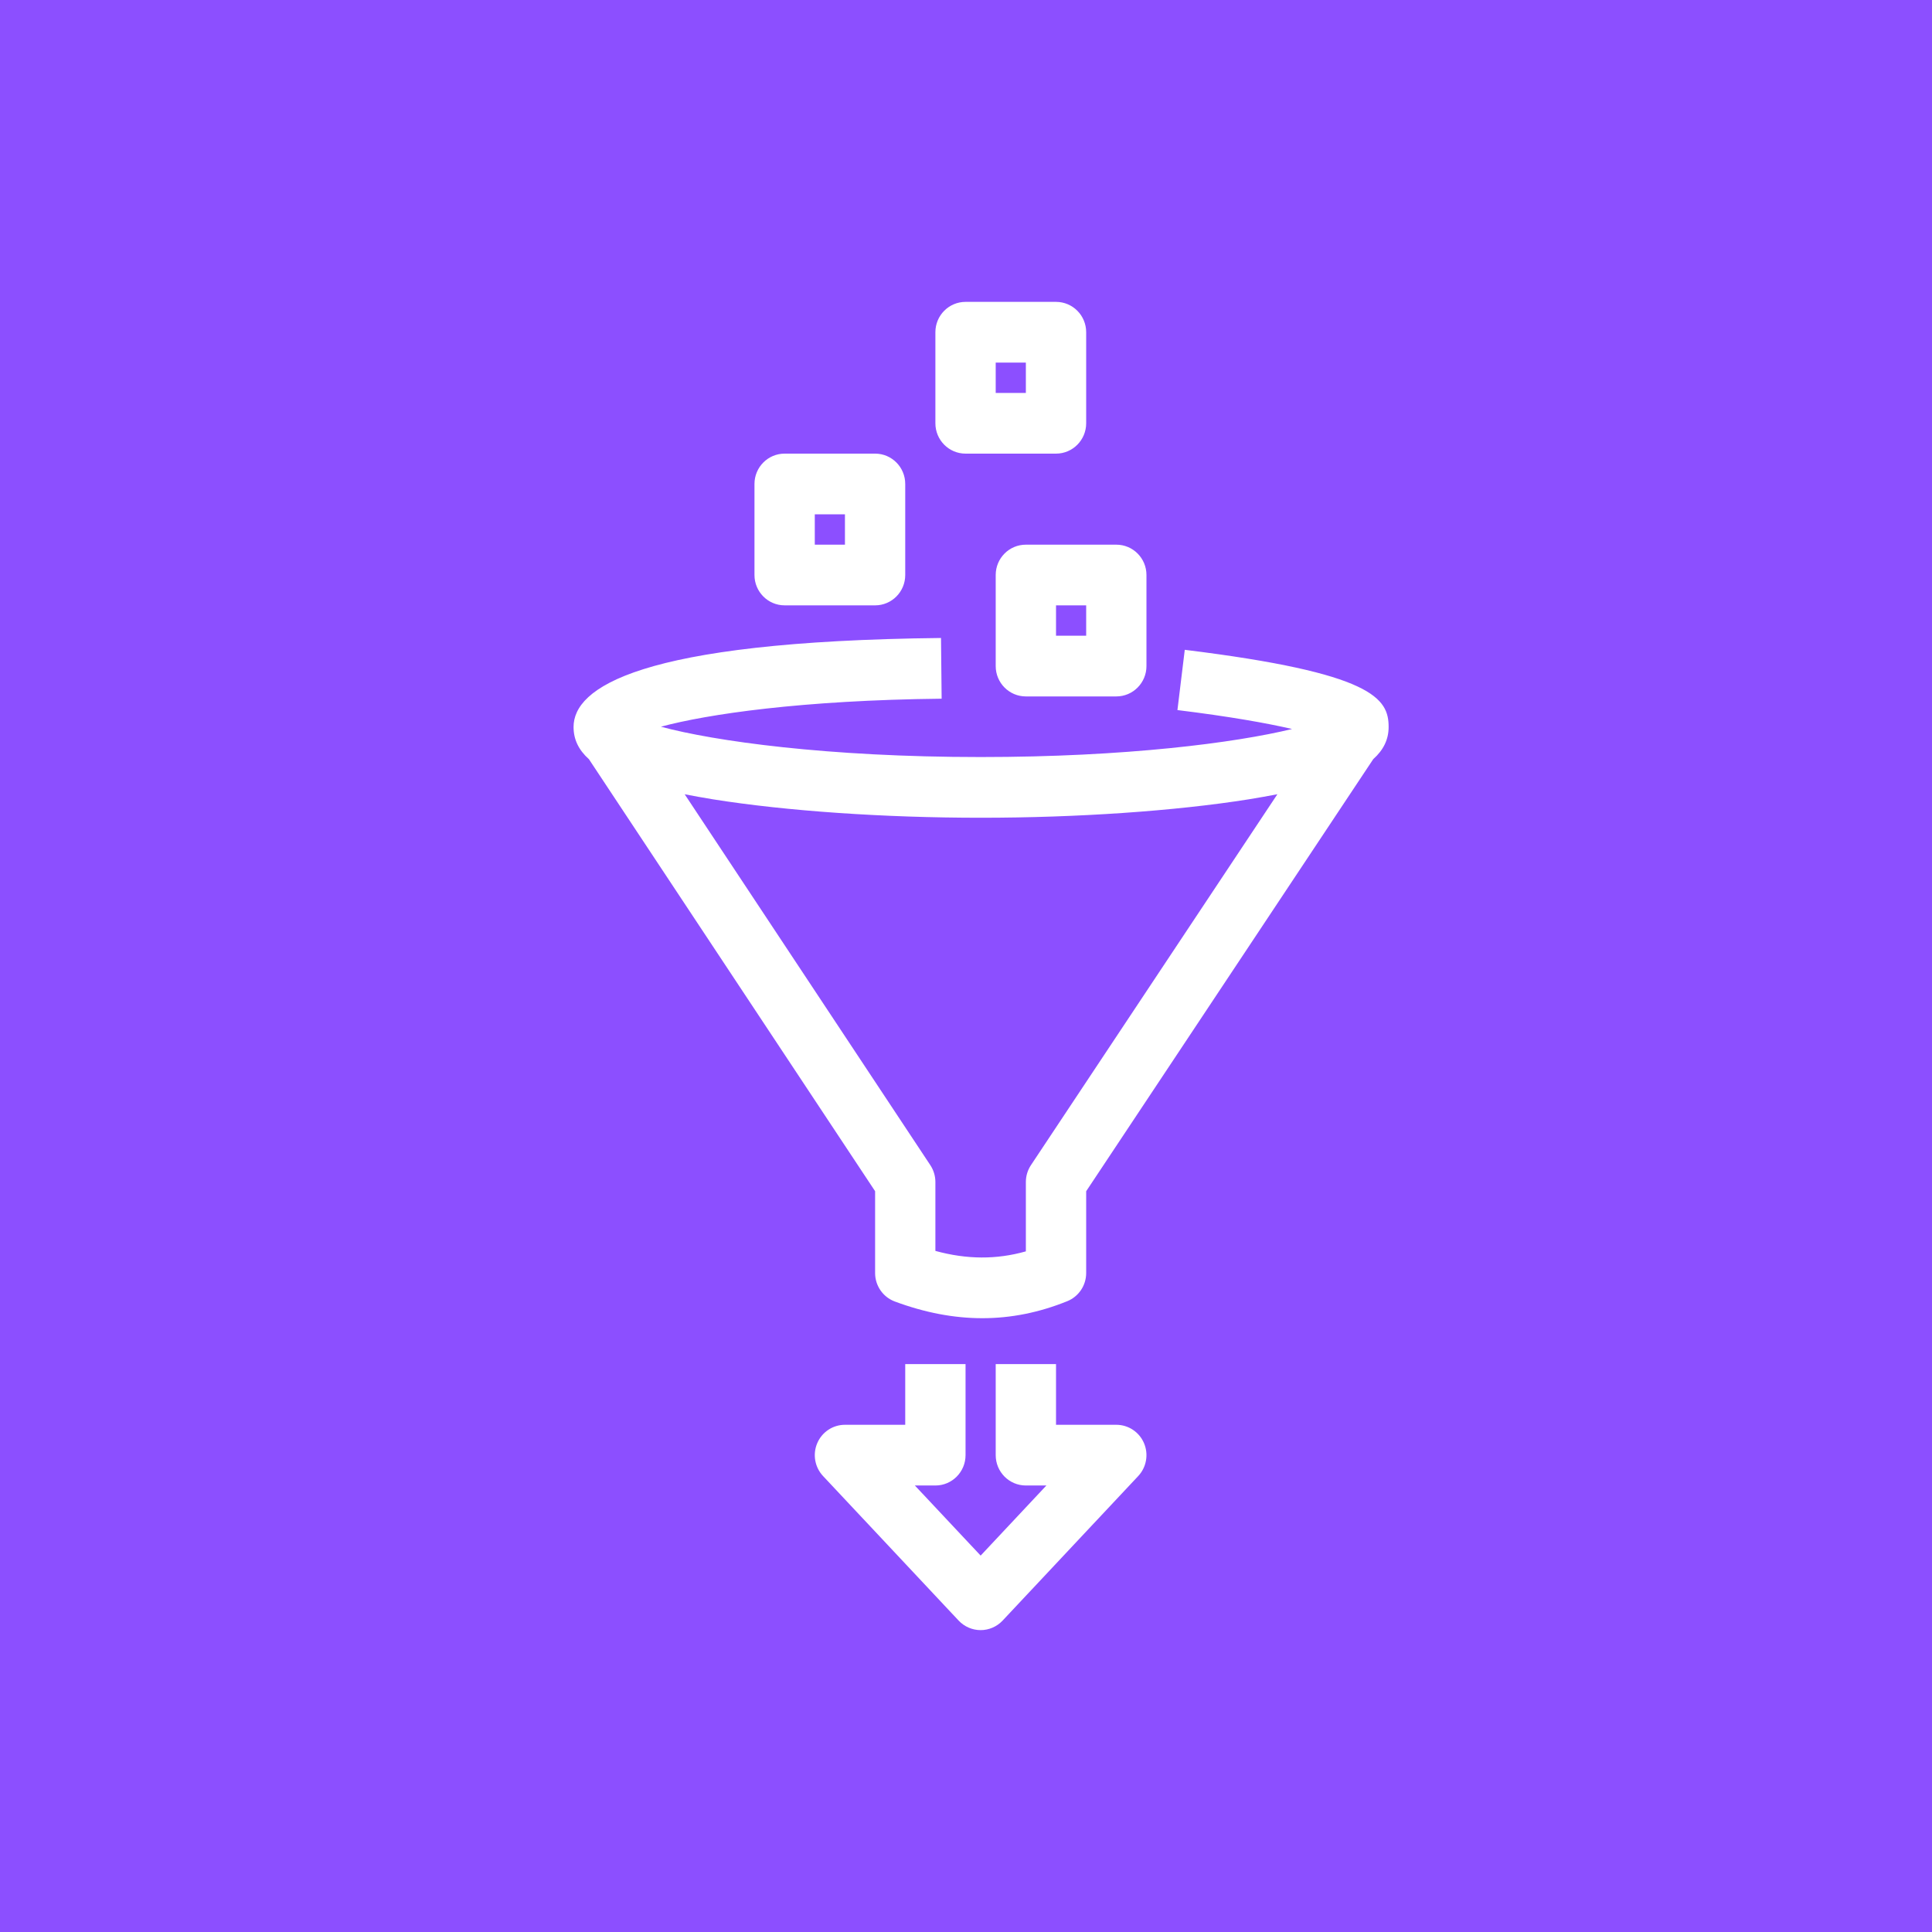<?xml version="1.0" encoding="UTF-8"?>
<svg width="64px" height="64px" viewBox="0 0 64 64" version="1.1" xmlns="http://www.w3.org/2000/svg" xmlns:xlink="http://www.w3.org/1999/xlink">
    <title>AWS-Glue</title>
    <g id="Icon-Architecture/48/Arch_AWS-Glue_48" stroke="none" stroke-width="1" fill="none" fill-rule="evenodd">
        <g id="Icon-Architecture-BG/48/Analytics" fill="#8C4FFF">
            <rect id="Rectangle" x="0" y="0" width="64" height="64"></rect>
        </g>
        <path d="M26.991,18.043 L27.99,18.043 L27.99,17.037 L26.991,17.037 L26.991,18.043 Z M24.993,19.048 L24.993,16.032 C24.993,15.477 25.44,15.027 25.992,15.027 L28.989,15.027 C29.541,15.027 29.987,15.477 29.987,16.032 L29.987,19.048 C29.987,19.603 29.541,20.053 28.989,20.053 L25.992,20.053 C25.44,20.053 24.993,19.603 24.993,19.048 L24.993,19.048 Z M32.984,13.016 L33.983,13.016 L33.983,12.011 L32.984,12.011 L32.984,13.016 Z M30.986,14.021 L30.986,11.005 C30.986,10.45 31.433,10 31.985,10 L34.982,10 C35.534,10 35.981,10.45 35.981,11.005 L35.981,14.021 C35.981,14.576 35.534,15.027 34.982,15.027 L31.985,15.027 C31.433,15.027 30.986,14.576 30.986,14.021 L30.986,14.021 Z M34.982,21.059 L35.981,21.059 L35.981,20.053 L34.982,20.053 L34.982,21.059 Z M33.983,18.043 L36.979,18.043 C37.532,18.043 37.978,18.493 37.978,19.048 L37.978,22.064 C37.978,22.619 37.532,23.07 36.979,23.07 L33.983,23.07 C33.43,23.07 32.984,22.619 32.984,22.064 L32.984,19.048 C32.984,18.493 33.43,18.043 33.983,18.043 L33.983,18.043 Z M23.621,26.479 C23.282,26.424 22.977,26.368 22.681,26.311 L30.818,38.597 C30.927,38.762 30.986,38.957 30.986,39.155 L30.986,41.438 C32.033,41.724 33.01,41.728 33.983,41.453 L33.983,39.155 C33.983,38.956 34.042,38.761 34.152,38.596 L42.315,26.31 C42.015,26.367 41.706,26.424 41.364,26.479 C38.919,26.867 35.684,27.089 32.485,27.089 C29.287,27.089 26.056,26.867 23.621,26.479 L23.621,26.479 Z M19.509,25.149 C19.168,24.844 19,24.496 19,24.082 C19,22.797 21.112,21.244 31.172,21.134 L31.193,23.145 C26.561,23.195 23.43,23.658 21.894,24.073 C23.656,24.55 27.41,25.078 32.485,25.078 C37.298,25.078 40.928,24.605 42.802,24.149 C41.975,23.957 40.746,23.736 39.004,23.522 L39.247,21.526 C45.492,22.294 46,23.138 46,24.082 C46,24.495 45.831,24.843 45.491,25.147 L35.981,39.461 L35.981,42.171 C35.981,42.581 35.733,42.951 35.354,43.104 C34.426,43.479 33.493,43.667 32.541,43.667 C31.598,43.667 30.636,43.483 29.642,43.114 C29.25,42.968 28.989,42.592 28.989,42.171 L28.989,39.46 L19.509,25.149 Z M37.896,47.805 C38.054,48.174 37.979,48.601 37.707,48.894 L33.212,53.685 C33.022,53.886 32.759,54 32.485,54 C32.21,54 31.947,53.886 31.757,53.685 L27.263,48.894 C26.99,48.601 26.915,48.174 27.073,47.805 C27.231,47.436 27.591,47.198 27.99,47.198 L29.987,47.198 L29.987,45.187 L31.985,45.187 L31.985,48.203 C31.985,48.758 31.539,49.209 30.986,49.209 L30.306,49.209 L32.485,51.531 L34.663,49.209 L33.983,49.209 C33.43,49.209 32.984,48.758 32.984,48.203 L32.984,45.187 L34.982,45.187 L34.982,47.198 L36.979,47.198 C37.378,47.198 37.738,47.436 37.896,47.805 L37.896,47.805 Z" id="AWS-Glue_Icon_48_Squid" fill="#FFFFFF"></path>
    </g>
</svg>